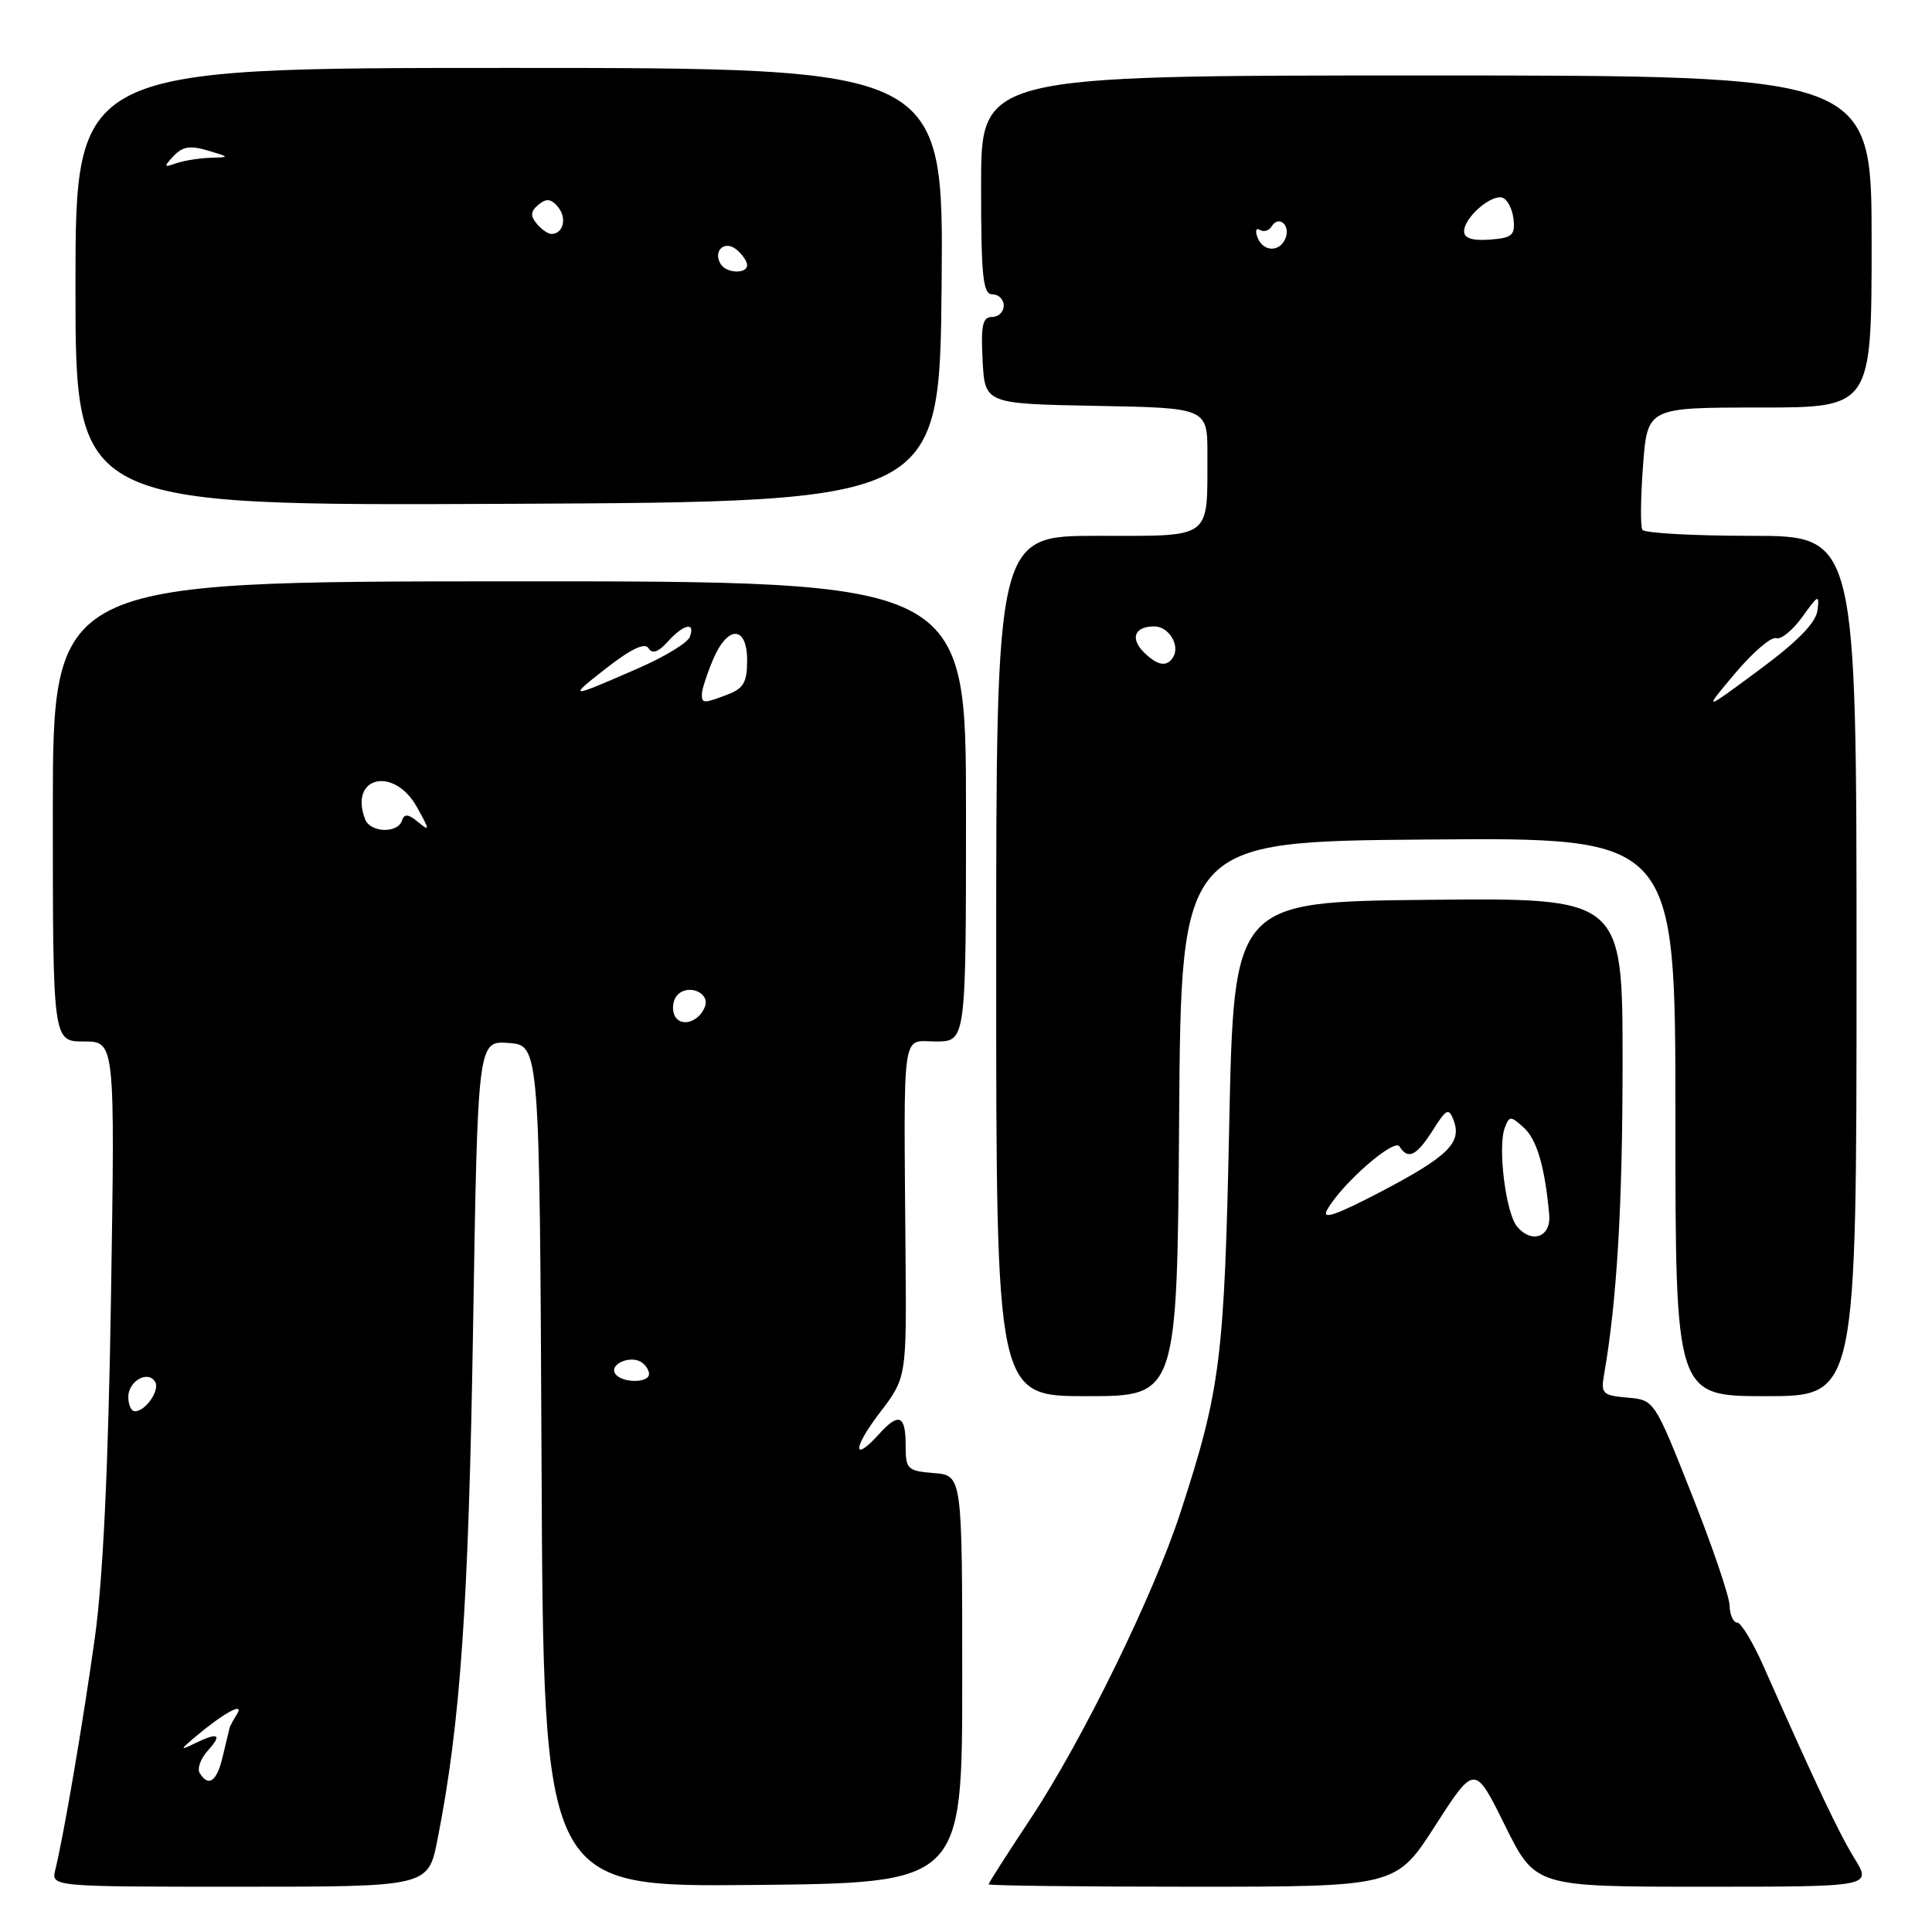 <?xml version="1.0" encoding="UTF-8" standalone="no"?>
<!DOCTYPE svg PUBLIC "-//W3C//DTD SVG 1.1//EN" "http://www.w3.org/Graphics/SVG/1.1/DTD/svg11.dtd" >
<svg xmlns="http://www.w3.org/2000/svg" xmlns:xlink="http://www.w3.org/1999/xlink" version="1.1" viewBox="0 0 256 256">
 <g >
 <path fill="currentColor"
d=" M 57.97 243.75 C 61.01 228.32 62.08 212.88 62.68 176.20 C 63.30 137.90 63.30 137.90 67.40 138.20 C 71.50 138.50 71.50 138.50 71.76 194.27 C 72.02 250.03 72.02 250.03 99.76 249.77 C 127.50 249.50 127.50 249.50 127.50 222.50 C 127.50 195.50 127.50 195.50 123.75 195.19 C 120.20 194.90 120.00 194.69 120.00 191.44 C 120.00 187.51 119.09 187.14 116.50 190.00 C 112.96 193.91 112.97 191.92 116.51 187.28 C 120.12 182.56 120.12 182.56 119.99 166.53 C 119.75 135.55 119.41 138.00 124.00 138.00 C 128.00 138.00 128.00 138.00 128.00 107.51 C 128.00 77.01 128.00 77.01 67.50 77.03 C 7.00 77.05 7.00 77.05 7.00 107.53 C 7.00 138.00 7.00 138.00 11.12 138.00 C 15.24 138.00 15.24 138.00 14.71 171.75 C 14.35 194.53 13.65 209.24 12.57 217.00 C 11.03 228.05 8.48 243.04 7.33 247.75 C 6.78 250.00 6.78 250.00 31.76 250.00 C 56.74 250.00 56.74 250.00 57.97 243.75 Z  M 190.19 241.89 C 195.41 233.78 195.41 233.78 199.42 241.89 C 203.44 250.00 203.44 250.00 225.73 250.00 C 248.03 250.00 248.03 250.00 245.73 246.25 C 243.63 242.83 240.75 236.74 233.66 220.75 C 232.26 217.59 230.69 215.00 230.18 215.00 C 229.67 215.00 229.22 213.99 229.18 212.75 C 229.15 211.51 226.89 204.88 224.16 198.00 C 219.21 185.50 219.21 185.50 215.64 185.19 C 212.37 184.91 212.11 184.66 212.54 182.19 C 214.25 172.39 215.00 159.74 215.00 140.76 C 215.00 118.97 215.00 118.97 189.25 119.23 C 163.50 119.50 163.50 119.50 162.88 149.00 C 162.23 180.20 161.73 184.10 156.39 200.49 C 152.86 211.33 143.40 230.65 136.59 240.93 C 133.51 245.57 131.00 249.50 131.00 249.68 C 131.00 249.86 143.14 250.00 157.99 250.00 C 184.98 250.00 184.98 250.00 190.19 241.89 Z  M 156.24 148.25 C 156.50 111.50 156.50 111.50 189.25 111.24 C 222.00 110.97 222.00 110.97 222.00 147.99 C 222.00 185.00 222.00 185.00 234.00 185.00 C 246.00 185.00 246.00 185.00 246.00 128.00 C 246.00 71.00 246.00 71.00 232.06 71.00 C 224.39 71.00 217.89 70.64 217.62 70.20 C 217.35 69.75 217.39 65.93 217.71 61.70 C 218.29 54.00 218.29 54.00 233.14 54.00 C 248.00 54.00 248.00 54.00 248.00 32.00 C 248.00 10.00 248.00 10.00 189.00 10.00 C 130.00 10.00 130.00 10.00 130.00 24.50 C 130.00 36.72 130.24 39.00 131.50 39.00 C 132.32 39.00 133.00 39.67 133.00 40.50 C 133.00 41.33 132.30 42.00 131.45 42.00 C 130.20 42.00 129.96 43.09 130.20 47.75 C 130.50 53.50 130.50 53.50 145.25 53.78 C 160.00 54.05 160.00 54.05 159.99 60.28 C 159.96 71.61 160.79 71.00 145.38 71.00 C 132.00 71.00 132.00 71.00 132.00 128.00 C 132.00 185.00 132.00 185.00 143.99 185.00 C 155.98 185.00 155.98 185.00 156.24 148.25 Z  M 124.77 37.75 C 125.03 9.00 125.03 9.00 67.52 9.00 C 10.00 9.00 10.00 9.00 10.00 38.01 C 10.00 67.02 10.00 67.02 67.25 66.76 C 124.50 66.50 124.50 66.50 124.77 37.75 Z  M 26.46 234.94 C 26.10 234.35 26.59 233.00 27.56 231.94 C 29.52 229.76 28.92 229.49 25.68 231.07 C 23.80 231.99 23.84 231.85 26.00 230.04 C 29.72 226.92 32.46 225.45 31.39 227.15 C 30.92 227.89 30.47 228.72 30.41 229.00 C 30.34 229.28 29.94 230.96 29.51 232.75 C 28.74 236.06 27.64 236.85 26.46 234.94 Z  M 17.00 185.11 C 17.00 183.00 19.59 181.53 20.55 183.09 C 21.23 184.18 19.30 187.00 17.88 187.00 C 17.39 187.00 17.00 186.15 17.00 185.11 Z  M 81.50 181.99 C 80.74 180.77 83.48 179.56 84.95 180.47 C 85.53 180.83 86.00 181.54 86.00 182.06 C 86.00 183.32 82.28 183.27 81.50 181.99 Z  M 89.33 134.42 C 89.00 133.56 89.21 132.39 89.80 131.80 C 91.26 130.34 94.10 131.58 93.41 133.38 C 92.58 135.55 90.01 136.20 89.33 134.42 Z  M 48.38 108.56 C 46.21 102.88 52.20 101.48 55.25 106.95 C 56.96 110.01 56.98 110.23 55.43 108.95 C 54.08 107.83 53.58 107.79 53.25 108.75 C 52.68 110.47 49.06 110.33 48.38 108.56 Z  M 93.00 91.97 C 93.00 91.40 93.65 89.38 94.45 87.47 C 96.40 82.80 99.00 82.84 99.00 87.52 C 99.00 90.39 98.52 91.23 96.43 92.02 C 93.23 93.24 93.00 93.24 93.00 91.97 Z  M 80.36 88.52 C 83.64 85.97 85.45 85.11 85.93 85.89 C 86.43 86.69 87.21 86.43 88.48 85.02 C 90.59 82.69 92.19 82.35 91.40 84.40 C 91.11 85.17 88.08 87.02 84.68 88.50 C 75.33 92.60 75.12 92.60 80.36 88.52 Z  M 201.01 162.51 C 199.51 160.71 198.43 151.92 199.40 149.41 C 200.00 147.84 200.17 147.84 201.92 149.43 C 203.65 150.99 204.72 154.68 205.28 160.97 C 205.54 163.92 202.95 164.86 201.01 162.51 Z  M 175.84 160.34 C 177.69 156.95 184.74 150.77 185.44 151.91 C 186.56 153.72 187.70 153.17 189.85 149.77 C 191.65 146.92 191.97 146.76 192.60 148.41 C 193.75 151.39 191.90 153.22 183.10 157.84 C 177.05 161.01 175.11 161.68 175.84 160.34 Z  M 229.92 89.21 C 232.27 86.42 234.71 84.33 235.35 84.56 C 235.98 84.79 237.54 83.52 238.82 81.74 C 240.93 78.78 241.10 78.70 240.82 80.90 C 240.60 82.54 238.16 85.03 233.07 88.79 C 225.64 94.29 225.64 94.29 229.92 89.21 Z  M 151.56 86.42 C 149.71 84.57 150.35 83.00 152.95 83.00 C 154.87 83.00 156.41 85.53 155.44 87.09 C 154.62 88.43 153.35 88.21 151.56 86.42 Z  M 166.62 31.45 C 166.29 30.59 166.44 30.15 166.94 30.46 C 167.45 30.78 168.15 30.57 168.50 30.00 C 169.43 28.49 171.01 29.80 170.35 31.53 C 169.61 33.46 167.37 33.41 166.62 31.45 Z  M 194.00 30.65 C 194.00 28.84 197.59 25.70 199.09 26.20 C 199.75 26.42 200.40 27.70 200.55 29.05 C 200.77 31.18 200.37 31.53 197.40 31.75 C 195.10 31.92 194.00 31.57 194.00 30.65 Z  M 95.50 35.00 C 94.42 33.25 96.02 31.77 97.59 33.07 C 98.37 33.72 99.00 34.64 99.00 35.12 C 99.00 36.33 96.26 36.23 95.50 35.00 Z  M 71.11 29.63 C 70.25 28.60 70.31 27.99 71.35 27.12 C 72.41 26.25 73.02 26.32 73.95 27.44 C 75.16 28.90 74.64 31.00 73.06 31.00 C 72.61 31.00 71.73 30.38 71.11 29.63 Z  M 23.01 20.66 C 24.18 19.42 25.21 19.25 27.51 19.94 C 30.50 20.83 30.50 20.83 27.83 20.91 C 26.36 20.96 24.34 21.29 23.33 21.64 C 21.68 22.22 21.65 22.12 23.01 20.66 Z "/>
</g>
</svg>